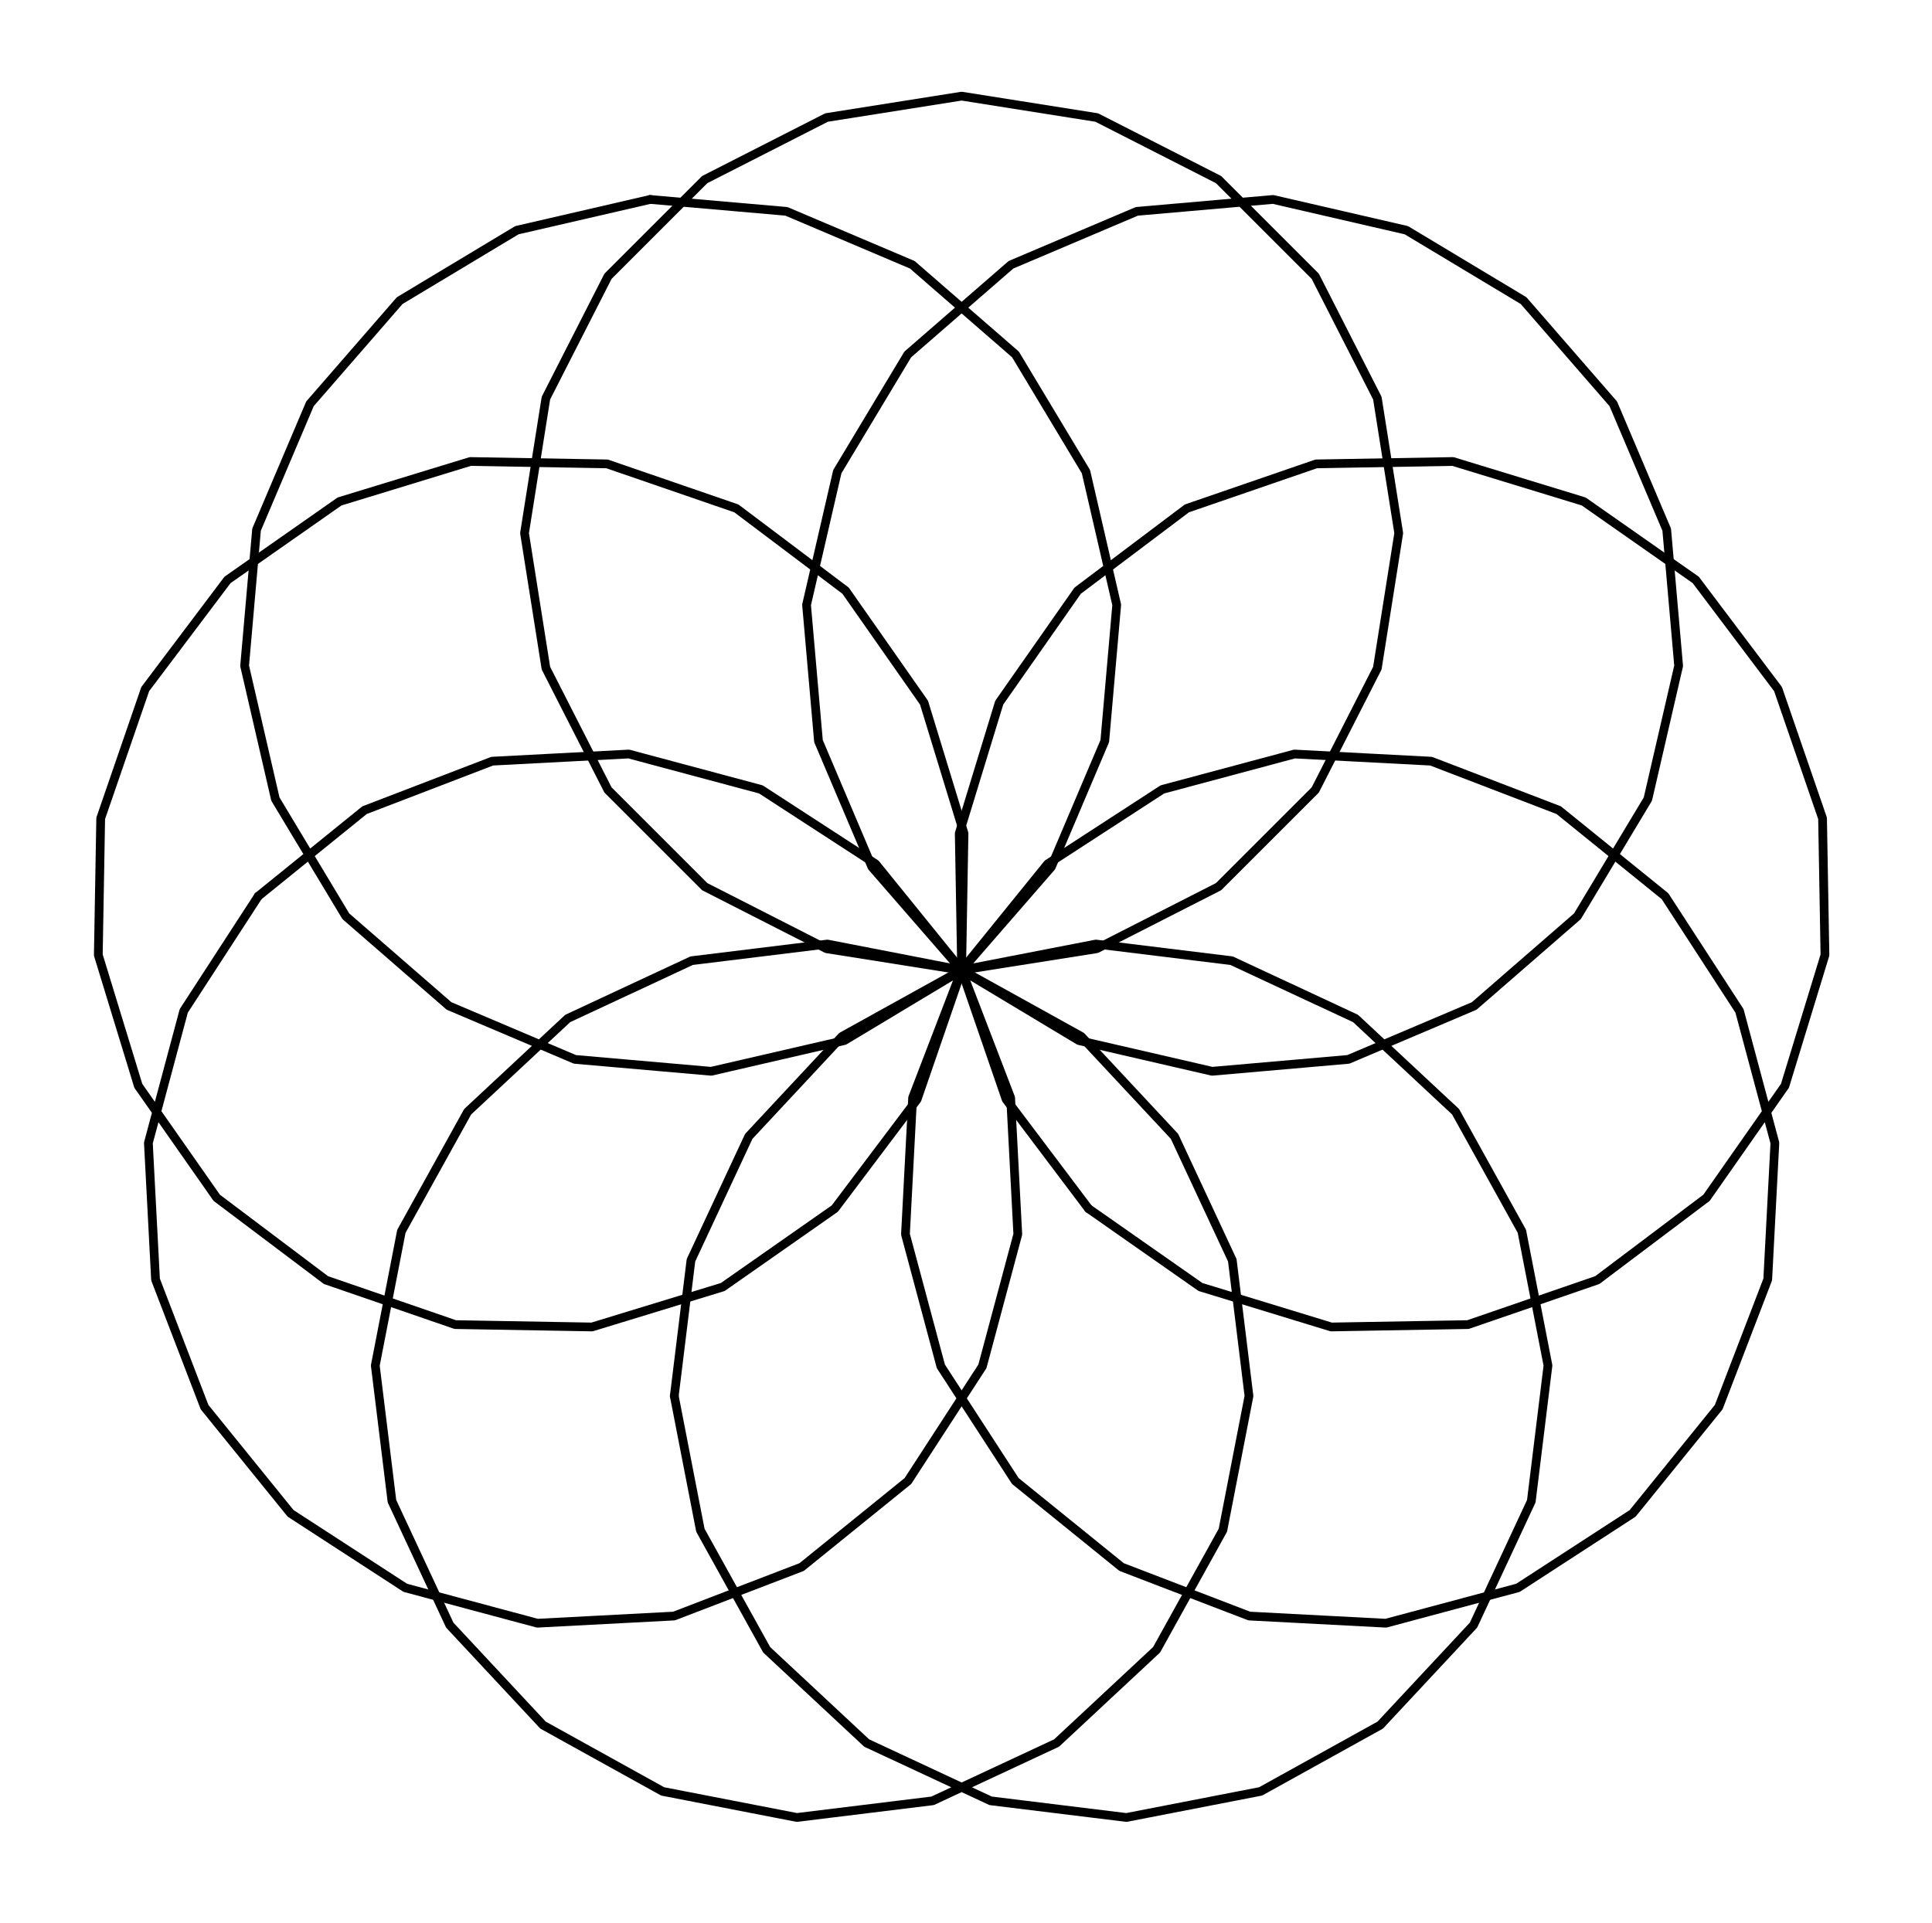 <?xml version="1.0" ?><!DOCTYPE svg  PUBLIC '-//W3C//DTD SVG 1.1//EN'  'http://www.w3.org/Graphics/SVG/1.1/DTD/svg11.dtd'><svg height="220.000" viewBox="-110.000 -111.000 221.000 220.000" width="221.000" xmlns="http://www.w3.org/2000/svg"><polyline fill="none" points="0.0,-0.0 15.451,-2.447 29.389,-9.549 40.451,-20.611 47.553,-34.549 50.0,-50.0 47.553,-65.451 40.451,-79.389 29.389,-90.451 15.451,-97.553 3.73034936274e-14,-100.0 -15.451,-97.553 -29.389,-90.451 -40.451,-79.389 -47.553,-65.451 -50.0,-50.0 -47.553,-34.549 -40.451,-20.611 -29.389,-9.549 -15.451,-2.447 -3.37507799486e-14,-6.08402217495e-14 13.409,8.057 28.652,11.576 44.235,10.213 58.635,4.1 70.442,-6.163 78.499,-19.572 82.018,-34.814 80.654,-50.398 74.542,-64.798 64.279,-76.604 50.87,-84.661 35.627,-88.18 20.043,-86.817 5.643,-80.705 -6.163,-70.442 -14.22,-57.033 -17.739,-41.79 -16.375,-26.206 -10.263,-11.806 0.0,-1.29674049276e-13 5.093,14.791 14.507,27.285" stroke="#000" stroke-linecap="round" stroke-linejoin="round"/><polygon fill="none" fill-rule="evenodd" points="0.0,0.0 0.0,0.0 0.0,0.0" stroke-linejoin="round"/><polyline fill="none" points="14.507,27.285 27.322,36.257 42.282,40.831 57.923,40.558 72.714,35.465 85.207,26.051 94.18,13.236 98.754,-1.724 98.481,-17.365 93.388,-32.156 83.973,-44.649 71.159,-53.622 56.199,-58.196 40.558,-57.923 25.767,-52.83 13.273,-43.415 4.301,-30.601 -0.273,-15.641 1.18238752123e-14,-1.29674049276e-13 -5.606,14.604 -6.425,30.226 -2.376,45.337 6.144,58.457 18.301,68.301 32.906,73.907 48.528,74.726 63.638,70.677 76.758,62.157 86.603,50.0 92.209,35.396 93.027,19.774 88.979,4.663 80.459,-8.457 68.301,-18.301 53.697,-23.907 38.075,-24.726 22.964,-20.677 9.845,-12.157 3.73034936274e-14,-1.24344978758e-13 -13.682,7.584 -24.351,19.025 -30.962,33.203 -32.869,48.73" stroke="#000" stroke-linecap="round" stroke-linejoin="round"/><polyline fill="none" points="-32.869,48.73 -29.884,64.086 -22.3,77.768 -10.859,88.437 3.319,95.048 18.846,96.954 34.202,93.969 47.884,86.385 58.553,74.944 65.164,60.766 67.071,45.24 64.086,29.884 56.502,16.202 45.061,5.533 30.883,-1.078 15.356,-2.985 4.97379915032e-14,-1.03028696685e-13 -15.356,-2.985 -30.883,-1.078 -45.061,5.533 -56.502,16.202 -64.086,29.884 -67.071,45.24 -65.164,60.766 -58.553,74.944 -47.884,86.385 -34.202,93.969 -18.846,96.954 -3.319,95.048 10.859,88.437 22.3,77.768 29.884,64.086 32.869,48.73 30.962,33.203 24.351,19.025 13.682,7.584 4.79616346638e-14,-1.03916875105e-13 -9.845,-12.157 -22.964,-20.677 -38.075,-24.726 -53.697,-23.907 -68.301,-18.301 -80.459,-8.457" stroke="#000" stroke-linecap="round" stroke-linejoin="round"/><polyline fill="none" points="-80.459,-8.457 -88.979,4.663 -93.027,19.774 -92.209,35.396 -86.603,50.0 -76.758,62.157 -63.638,70.677 -48.528,74.726 -32.906,73.907 -18.301,68.301 -6.144,58.457 2.376,45.337 6.425,30.226 5.606,14.604 -6.2172489379e-15,-6.2172489379e-14 0.273,-15.641 -4.301,-30.601 -13.273,-43.415 -25.767,-52.83 -40.558,-57.923 -56.199,-58.196 -71.159,-53.622 -83.973,-44.649 -93.388,-32.156 -98.481,-17.365 -98.754,-1.724 -94.18,13.236 -85.207,26.051 -72.714,35.465 -57.923,40.558 -42.282,40.831 -27.322,36.257 -14.507,27.285 -5.093,14.791 -5.86197757002e-14,-6.57252030578e-14 10.263,-11.806 16.375,-26.206 17.739,-41.79 14.22,-57.033 6.163,-70.442 -5.643,-80.705 -20.043,-86.817 -35.627,-88.18" stroke="#000" stroke-linecap="round" stroke-linejoin="round"/><polyline fill="none" points="-35.627,-88.18 -50.87,-84.661 -64.279,-76.604 -74.542,-64.798 -80.654,-50.398 -82.018,-34.814 -78.499,-19.572 -70.442,-6.163 -58.635,4.1 -44.235,10.213 -28.652,11.576 -13.409,8.057 -9.23705556488e-14,-9.41469124882e-14" stroke="#000" stroke-linecap="round" stroke-linejoin="round"/><line fill="none" stroke="none" stroke-linecap="round" x1="0.0" x2="0.0" y1="0.0" y2="0.0"/></svg>